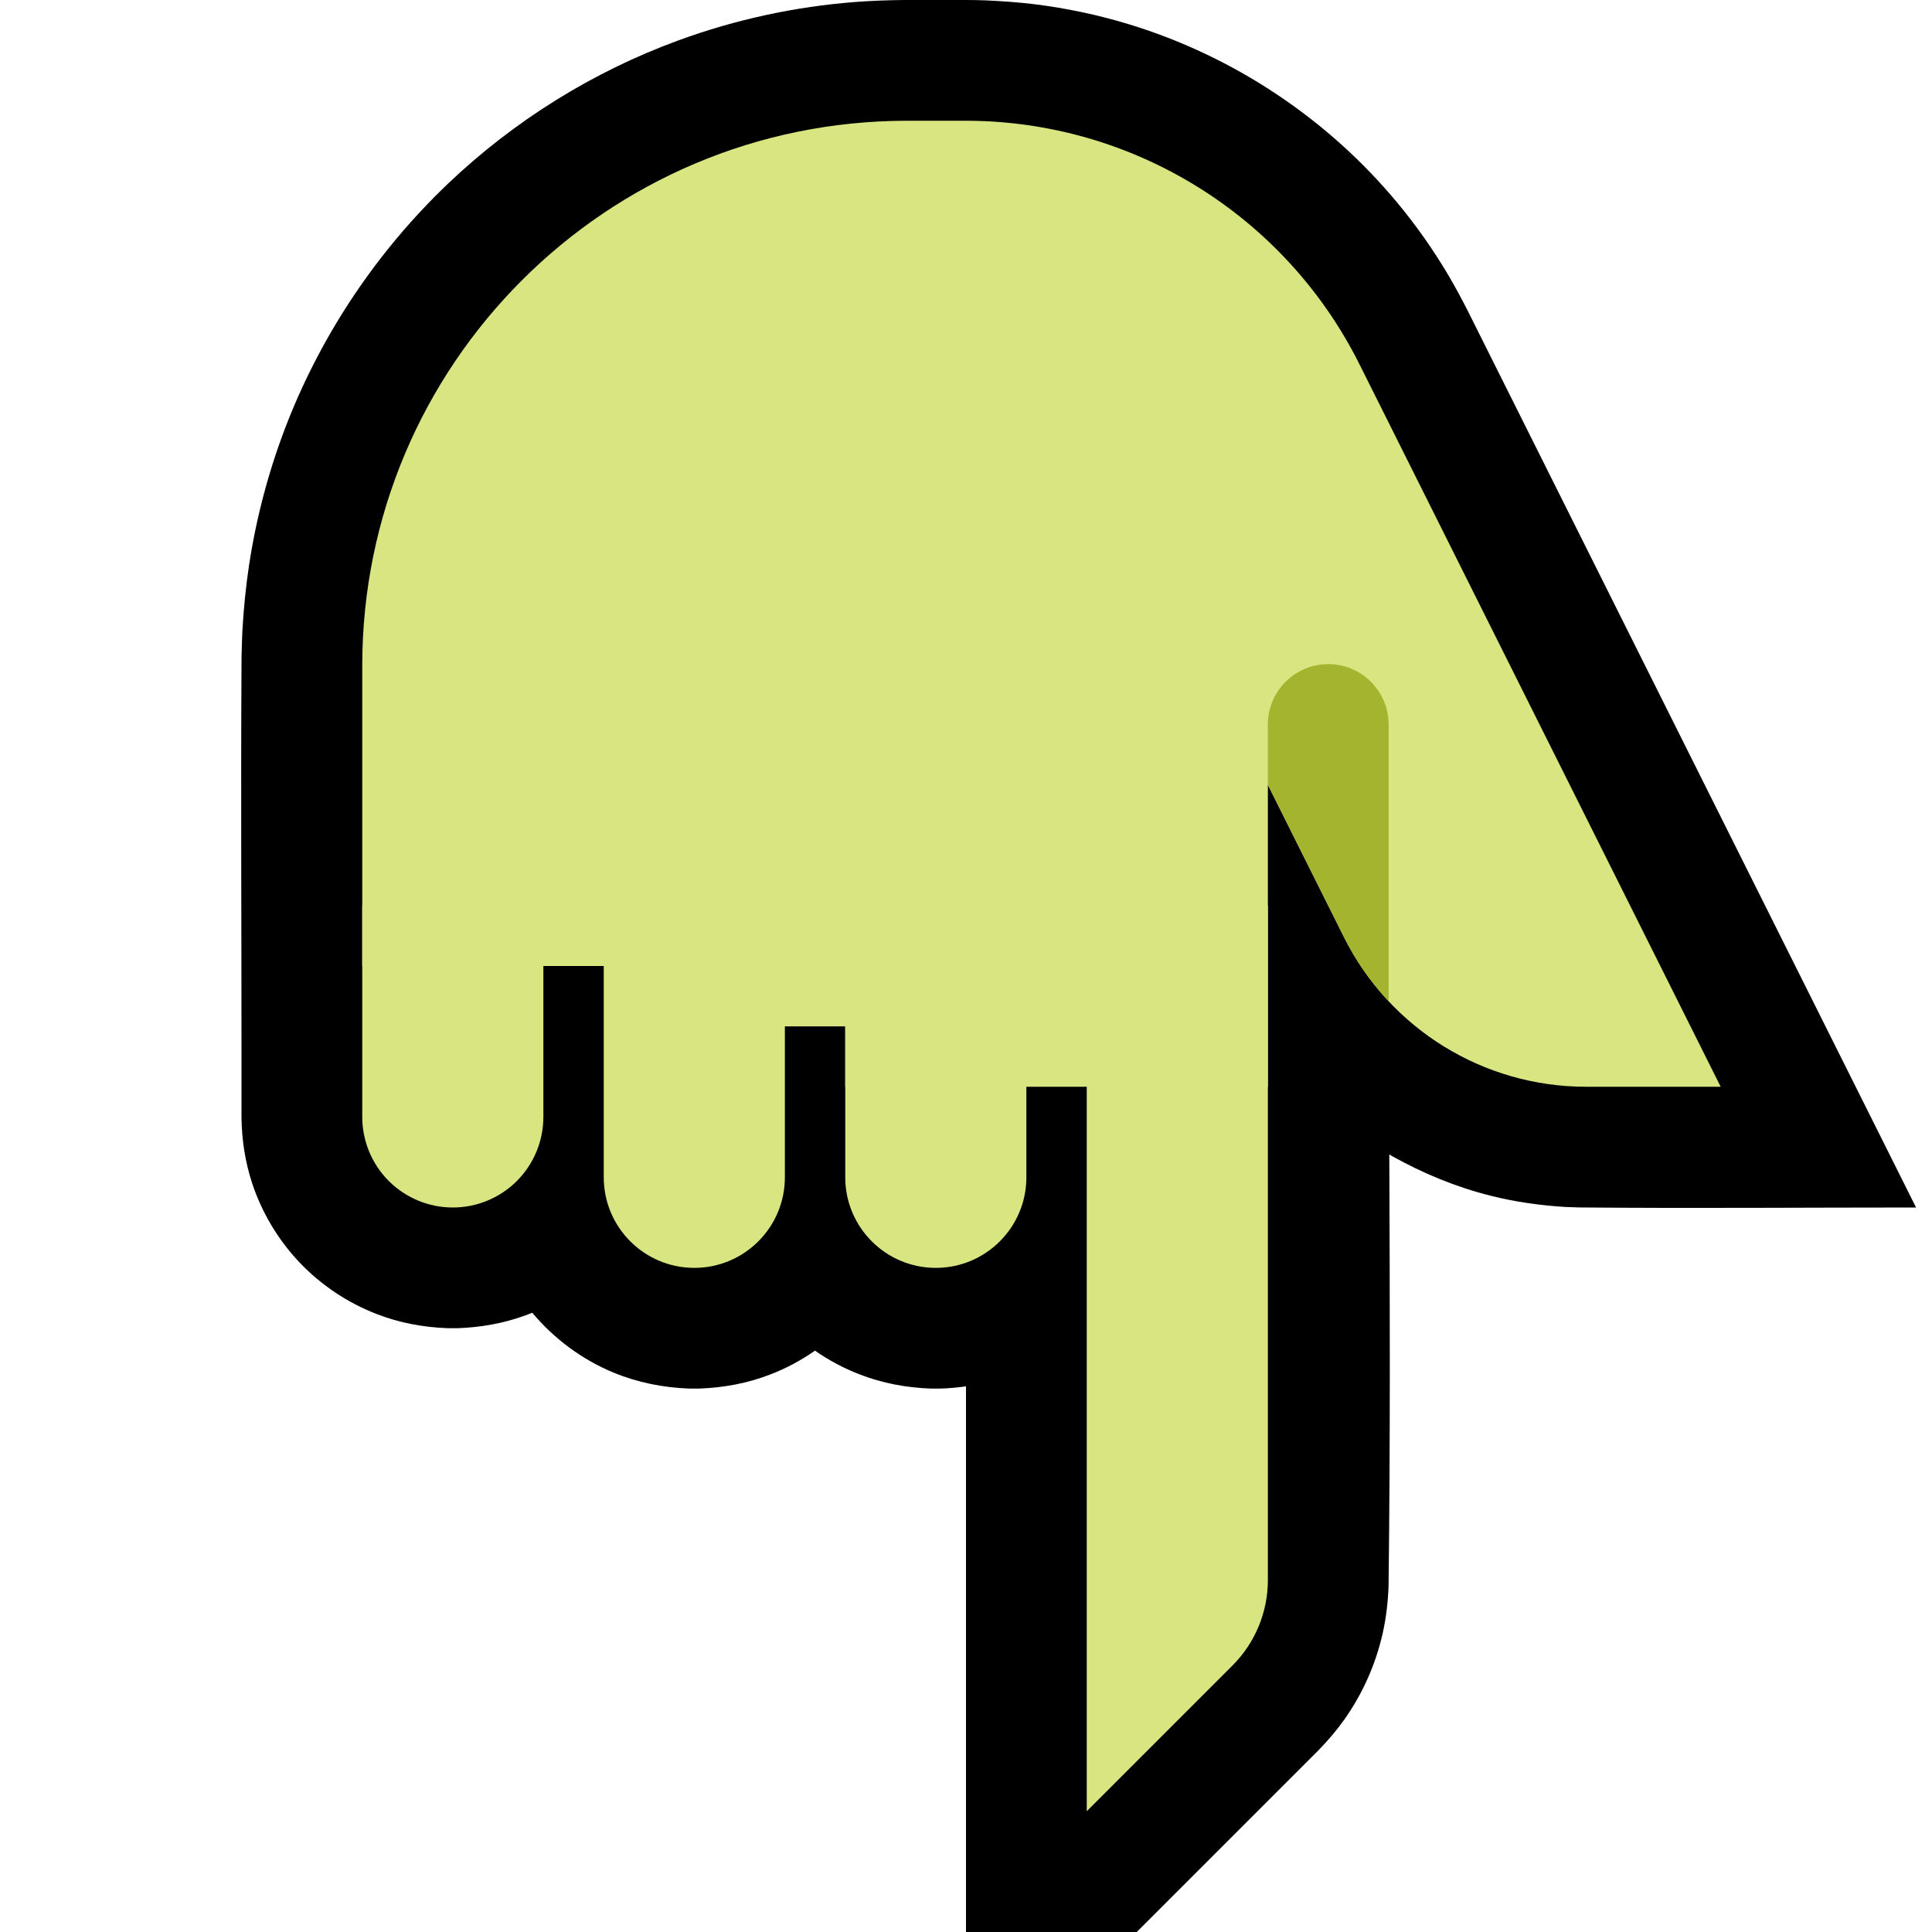 <?xml version="1.0" encoding="UTF-8" standalone="no"?><!DOCTYPE svg PUBLIC "-//W3C//DTD SVG 1.1//EN" "http://www.w3.org/Graphics/SVG/1.1/DTD/svg11.dtd"><svg width="100%" height="100%" viewBox="0 0 32 32" version="1.1" xmlns="http://www.w3.org/2000/svg" xmlns:xlink="http://www.w3.org/1999/xlink" xml:space="preserve" xmlns:serif="http://www.serif.com/" style="fill-rule:evenodd;clip-rule:evenodd;stroke-linejoin:round;stroke-miterlimit:1.414;">
<rect id="point_down--clw-" serif:id="point_down [clw]" x="0" y="0" width="32" height="32" style="fill:none;"/><clipPath id="_clip1"><rect x="0" y="0" width="32" height="32"/></clipPath><g clip-path="url(#_clip1)"><g id="outline"><path d="M16,32l0,-9.038c-0.137,0.02 -0.274,0.032 -0.413,0.037c-0.087,0.001 -0.087,0.001 -0.174,0c-0.402,-0.015 -0.797,-0.088 -1.173,-0.234c-0.262,-0.101 -0.511,-0.233 -0.741,-0.394c-0.229,0.16 -0.476,0.293 -0.739,0.394c-0.376,0.146 -0.771,0.219 -1.173,0.234c-0.087,0.001 -0.087,0.001 -0.174,0c-0.431,-0.016 -0.853,-0.1 -1.252,-0.265c-0.524,-0.217 -0.985,-0.561 -1.345,-0.991c-0.045,0.018 -0.09,0.036 -0.136,0.052c-0.352,0.126 -0.719,0.19 -1.093,0.204c-0.087,0.001 -0.087,0.001 -0.174,0c-0.402,-0.015 -0.797,-0.088 -1.173,-0.234c-0.482,-0.186 -0.92,-0.479 -1.276,-0.852c-0.355,-0.373 -0.625,-0.824 -0.787,-1.313c-0.116,-0.352 -0.172,-0.717 -0.177,-1.087l0,-1.034c0,-2.15 -0.012,-4.301 0,-6.451l0,-0.028l0,0l0.001,-0.117c0.003,-0.142 0.007,-0.283 0.013,-0.424c0.021,-0.372 0.057,-0.742 0.113,-1.111c0.124,-0.809 0.338,-1.604 0.638,-2.366c0.586,-1.485 1.498,-2.836 2.653,-3.938c1.093,-1.041 2.398,-1.855 3.816,-2.374c0.946,-0.347 1.94,-0.562 2.945,-0.638c0.262,-0.02 0.524,-0.029 0.787,-0.032l1.033,0l0.003,0c0.16,0.001 0.159,0.001 0.319,0.006c0.272,0.012 0.543,0.031 0.814,0.064c0.533,0.066 1.06,0.178 1.574,0.335c1.731,0.53 3.29,1.569 4.444,2.964c0.31,0.374 0.59,0.773 0.838,1.192c0.11,0.186 0.211,0.376 0.31,0.568l7.435,14.871c-1.861,0 -3.722,0.016 -5.583,-0.001c-0.114,-0.003 -0.114,-0.003 -0.229,-0.008c-0.414,-0.026 -0.824,-0.083 -1.227,-0.184c-0.577,-0.144 -1.126,-0.371 -1.645,-0.661l-0.041,-0.024c0.01,2.383 0.017,4.766 -0.012,7.149c-0.01,0.263 -0.039,0.523 -0.097,0.78c-0.114,0.509 -0.329,0.994 -0.629,1.421c-0.131,0.185 -0.278,0.357 -0.436,0.519l-3.009,3.009l-2.828,0Z"/></g><g id="emoji"><path d="M28.5,18c0,0 -3.614,-7.229 -5.984,-11.969c-1.236,-2.47 -3.761,-4.031 -6.523,-4.031c-0.316,0 -0.639,0 -0.968,0c-4.984,0 -9.025,4.041 -9.025,9.025c0,2.709 0,4.975 0,4.975l5,0l0,1l3,0l0,1l7,0l0,-5c0,0 0.633,1.266 1.262,2.525c0.759,1.517 2.309,2.475 4.006,2.475c1.154,0 2.232,0 2.232,0Z" style="fill:#D9E580;"/><clipPath id="_clip2"><path d="M28.5,18c0,0 -3.614,-7.229 -5.984,-11.969c-1.236,-2.47 -3.761,-4.031 -6.523,-4.031c-0.316,0 -0.639,0 -0.968,0c-4.984,0 -9.025,4.041 -9.025,9.025c0,2.709 0,4.975 0,4.975l5,0l0,1l3,0l0,1l7,0l0,-5c0,0 0.633,1.266 1.262,2.525c0.759,1.517 2.309,2.475 4.006,2.475c1.154,0 2.232,0 2.232,0Z"/></clipPath><g clip-path="url(#_clip2)"><path d="M21,20.5l2,0c0,0 0,-6.06 0,-8.5c0,-0.552 -0.448,-1 -1,-1c-0.552,0 -1,0.448 -1,1c0,2.44 0,8.5 0,8.5Z" style="fill:#A4B42E;"/></g><path d="M14,19.5c0,0.828 0.672,1.5 1.5,1.5c0.828,0 1.5,-0.672 1.5,-1.5c0,-1.777 0,-4.5 0,-4.5l-3,0c0,0 0,2.723 0,4.5Z" style="fill:#D9E580;"/><path d="M10,19.5c0,0.828 0.672,1.5 1.5,1.5c0.828,0 1.5,-0.672 1.5,-1.5c0,-1.777 0,-4.5 0,-4.5l-3,0c0,0 0,2.723 0,4.5Z" style="fill:#D9E580;"/><path d="M6,18.5c0,0.398 0.158,0.779 0.439,1.061c0.282,0.281 0.663,0.439 1.061,0.439c0.398,0 0.779,-0.158 1.061,-0.439c0.281,-0.282 0.439,-0.663 0.439,-1.061c0,-1.473 0,-3.5 0,-3.5l-3,0c0,0 0,2.027 0,3.5Z" style="fill:#D9E580;"/><path d="M18,15l0,15c0,0 1.541,-1.541 2.414,-2.414c0.375,-0.375 0.586,-0.884 0.586,-1.414c0,-2.715 0,-11.172 0,-11.172" style="fill:#D9E580;"/></g></g></svg>